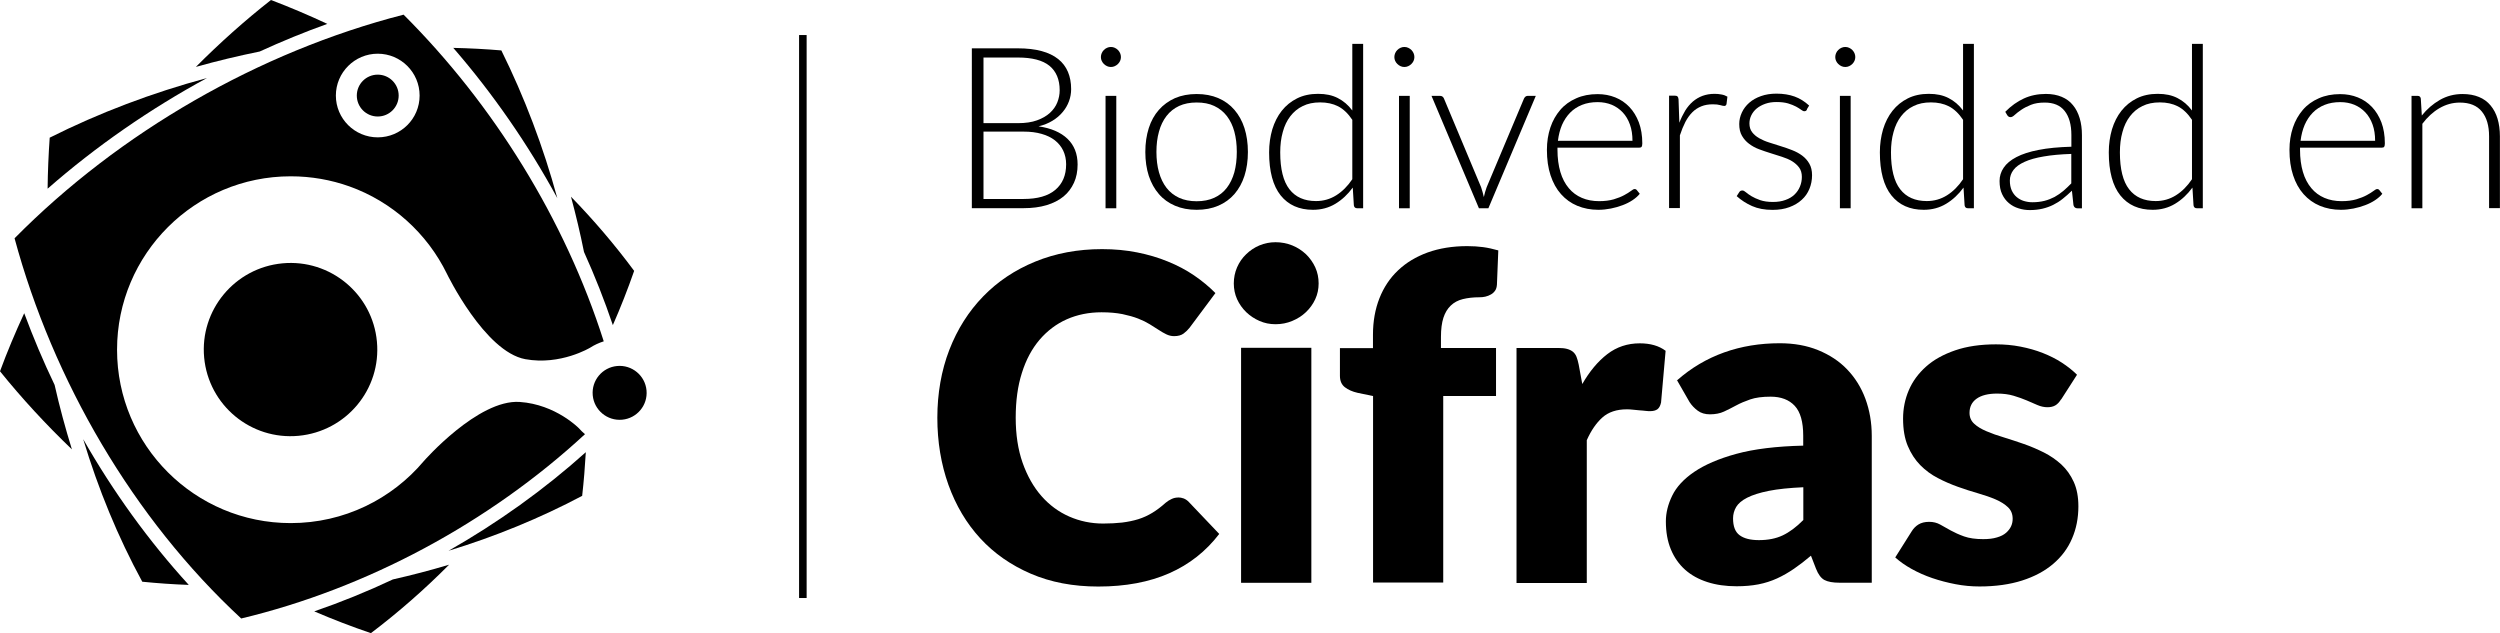 <?xml version="1.0" encoding="UTF-8"?>
<svg id="Capa_2" xmlns="http://www.w3.org/2000/svg" viewBox="0 0 274.66 69.55">
  <defs>
    <style>
      .cls-1 {
        fill: #000;
      }
    </style>
  </defs>
  <g id="Fondo">
    <g>
      <g>
        <path class="cls-1" d="M1.6,26.18c4.22,15.61,13.02,30.77,24.9,41.77,13.83-3.31,27.25-10.53,37.77-20.25-.23-.19-.45-.4-.65-.63h0s-2.55-2.64-6.52-2.91c-4.58-.31-10.54,6.5-10.54,6.5h0c-3.5,4.16-8.75,6.81-14.62,6.81-10.54,0-19.08-8.53-19.08-19.05s8.55-19.05,19.08-19.05c2.26,0,4.43.39,6.45,1.11,4.7,1.68,8.54,5.16,10.71,9.6h0s4.14,8.56,8.61,9.38c3.88.71,7.14-1.27,7.14-1.27h0c.45-.29.95-.52,1.48-.69-4.26-13.39-12.12-26.04-21.99-35.89C28.46,5.69,13.11,14.53,1.6,26.18ZM46.1,10.5c0,2.54-2.06,4.59-4.6,4.59s-4.6-2.06-4.6-4.59,2.06-4.6,4.6-4.6,4.6,2.06,4.6,4.6Z"/>
        <g>
          <path class="cls-1" d="M62.73,21.61c.54,2.01,1.02,4.03,1.43,6.07,1.19,2.63,2.25,5.32,3.17,8.04.86-1.96,1.64-3.95,2.34-5.96-2.11-2.85-4.43-5.57-6.94-8.15Z"/>
          <path class="cls-1" d="M35.97,2.63c-2.05-.96-4.12-1.84-6.2-2.63-2.88,2.26-5.63,4.72-8.25,7.35,2.31-.65,4.65-1.21,7.01-1.69,2.44-1.12,4.93-2.14,7.44-3.04Z"/>
          <path class="cls-1" d="M34.53,67.17c2.05.88,4.13,1.68,6.22,2.39,3.01-2.28,5.89-4.8,8.59-7.52-2.04.61-4.1,1.15-6.18,1.62-2.82,1.33-5.71,2.5-8.64,3.51Z"/>
          <path class="cls-1" d="M2.66,34.41c-.97,2.1-1.87,4.23-2.66,6.38,2.42,3,5.07,5.87,7.9,8.58-.72-2.33-1.36-4.69-1.9-7.08-1.24-2.58-2.35-5.22-3.34-7.88Z"/>
        </g>
        <g>
          <path class="cls-1" d="M15.63,63.91c1.69.17,3.4.29,5.11.35-4.42-4.84-8.32-10.26-11.6-16.01,1.65,5.46,3.81,10.74,6.49,15.66Z"/>
          <path class="cls-1" d="M63.96,54.47c.18-1.59.31-3.19.4-4.79-4.58,4.11-9.67,7.75-15.08,10.83,5.11-1.56,10.05-3.58,14.69-6.04Z"/>
          <path class="cls-1" d="M5.46,15.13c-.13,1.86-.21,3.72-.23,5.6,5.31-4.65,11.23-8.75,17.51-12.16-6.01,1.62-11.83,3.82-17.29,6.56Z"/>
          <path class="cls-1" d="M55.09,5.54c-1.75-.15-3.51-.24-5.29-.28,4.36,5.03,8.22,10.6,11.43,16.51-1.54-5.64-3.61-11.1-6.15-16.23Z"/>
        </g>
        <g>
          <path class="cls-1" d="M22.43,39.29c-.49-5.23,3.37-9.87,8.61-10.36,5.24-.49,9.89,3.37,10.37,8.6.49,5.23-3.37,9.86-8.61,10.35-5.24.49-9.88-3.36-10.37-8.59Z"/>
          <path class="cls-1" d="M65.12,43.43c-.15-1.63,1.05-3.07,2.68-3.22,1.63-.15,3.08,1.05,3.23,2.68.15,1.63-1.05,3.07-2.68,3.22-1.63.15-3.08-1.05-3.23-2.68Z"/>
          <path class="cls-1" d="M39.2,10.5c0-1.27,1.03-2.3,2.3-2.3s2.3,1.03,2.3,2.3-1.03,2.3-2.3,2.3-2.3-1.03-2.3-2.3Z"/>
        </g>
      </g>
      <polygon class="cls-1" points="88.62 65.7 87.79 65.7 87.79 34.78 87.79 3.85 88.62 3.85 88.62 34.78 88.62 65.7"/>
      <g>
        <path class="cls-1" d="M111.82,5.31c1,0,1.87.1,2.61.3.74.2,1.34.49,1.83.88.48.38.83.85,1.07,1.41.23.55.35,1.18.35,1.89,0,.46-.08.91-.24,1.34-.16.43-.39.83-.7,1.19-.3.36-.67.68-1.12.95-.44.27-.95.47-1.52.61,1.38.2,2.44.66,3.18,1.37s1.11,1.66,1.11,2.82c0,.75-.13,1.42-.4,2.01s-.65,1.1-1.15,1.51-1.13.73-1.86.95c-.74.22-1.57.33-2.51.33h-5.7V5.31h5.05ZM108.05,6.32v7.21h3.8c.81,0,1.5-.1,2.08-.31s1.05-.48,1.42-.82c.37-.34.64-.72.81-1.15.17-.43.26-.87.26-1.33,0-1.18-.38-2.08-1.12-2.69-.75-.61-1.91-.91-3.47-.91h-3.77ZM112.45,21.86c1.54,0,2.7-.33,3.49-1s1.19-1.6,1.19-2.81c0-.55-.11-1.05-.32-1.5-.21-.44-.52-.82-.91-1.13-.4-.31-.89-.55-1.46-.71-.58-.17-1.24-.25-1.97-.25h-4.42v7.4h4.41Z"/>
        <path class="cls-1" d="M123.15,6.27c0,.15-.03.29-.09.42-.06.13-.14.24-.24.34-.1.1-.22.18-.35.24-.13.06-.27.09-.42.09s-.29-.03-.42-.09c-.13-.06-.25-.14-.35-.24s-.18-.21-.24-.34c-.06-.13-.09-.27-.09-.42s.03-.29.09-.43.14-.25.24-.35c.1-.1.21-.18.35-.24.13-.06.27-.09.42-.09s.29.03.42.09c.13.06.25.14.35.24s.18.22.24.35c.06.14.09.28.09.43ZM122.64,10.53v12.35h-1.18v-12.35h1.18Z"/>
        <path class="cls-1" d="M131.47,10.33c.89,0,1.68.15,2.38.45.7.3,1.29.73,1.77,1.29s.85,1.22,1.1,2c.25.78.38,1.66.38,2.63s-.13,1.84-.38,2.62c-.25.78-.62,1.44-1.1,2-.48.55-1.07.98-1.77,1.28s-1.49.45-2.38.45-1.68-.15-2.38-.45-1.29-.72-1.77-1.28c-.48-.55-.85-1.22-1.11-2-.25-.78-.38-1.65-.38-2.62s.13-1.84.38-2.63c.25-.78.62-1.45,1.11-2,.48-.55,1.08-.98,1.77-1.29.7-.3,1.49-.45,2.38-.45ZM131.47,22.11c.74,0,1.38-.13,1.93-.38.55-.25,1.01-.61,1.38-1.09s.64-1.04.83-1.71c.18-.67.27-1.41.27-2.24s-.09-1.56-.27-2.23c-.18-.67-.46-1.24-.83-1.72-.37-.48-.83-.84-1.38-1.1-.55-.26-1.19-.38-1.93-.38s-1.38.13-1.93.38c-.55.26-1.01.62-1.38,1.1-.37.48-.65,1.05-.83,1.72-.19.67-.28,1.42-.28,2.23s.09,1.57.28,2.24c.19.67.46,1.23.83,1.71s.83.83,1.38,1.09c.55.25,1.19.38,1.93.38Z"/>
        <path class="cls-1" d="M149.76,4.82v18.06h-.65c-.22,0-.34-.11-.37-.32l-.12-1.95c-.55.75-1.18,1.34-1.91,1.78s-1.55.66-2.46.66c-1.52,0-2.71-.53-3.55-1.58-.84-1.05-1.27-2.63-1.27-4.73,0-.9.12-1.74.35-2.53.24-.78.58-1.46,1.04-2.04s1.02-1.03,1.68-1.36,1.43-.5,2.3-.5,1.56.15,2.17.46c.61.31,1.15.76,1.6,1.37v-7.32h1.18ZM148.58,13.18c-.47-.71-1-1.21-1.57-1.5s-1.23-.43-1.97-.43-1.37.13-1.91.4c-.55.26-1,.64-1.37,1.12s-.65,1.06-.83,1.74c-.19.67-.28,1.42-.28,2.23,0,1.84.34,3.19,1.01,4.05.67.87,1.65,1.3,2.92,1.3.81,0,1.55-.21,2.22-.63.67-.42,1.26-1.01,1.77-1.77v-6.49Z"/>
        <path class="cls-1" d="M155.39,6.27c0,.15-.03.29-.09.42-.06.13-.14.24-.24.34-.1.1-.22.18-.35.24-.13.06-.27.09-.42.09s-.29-.03-.42-.09c-.13-.06-.25-.14-.35-.24s-.18-.21-.24-.34c-.06-.13-.09-.27-.09-.42s.03-.29.09-.43.14-.25.24-.35c.1-.1.21-.18.35-.24.13-.06.27-.09.42-.09s.29.03.42.09c.13.06.25.14.35.24s.18.22.24.35c.06.14.09.28.09.43ZM154.88,10.53v12.35h-1.18v-12.35h1.18Z"/>
        <path class="cls-1" d="M168.73,10.53l-5.21,12.35h-1.04l-5.21-12.35h.93c.12,0,.21.03.29.09.07.06.12.13.15.21l4.08,9.74c.12.36.22.72.3,1.08.08-.36.18-.72.31-1.08l4.1-9.74c.04-.09.1-.16.17-.22.07-.05.16-.08.25-.08h.89Z"/>
        <path class="cls-1" d="M171.11,16.21v.24c0,.93.11,1.74.32,2.45s.52,1.29.92,1.77c.4.48.88.83,1.44,1.07s1.19.36,1.89.36c.62,0,1.16-.07,1.61-.2.46-.14.84-.29,1.15-.46.31-.17.56-.32.74-.46.18-.14.31-.21.4-.21.11,0,.19.04.25.12l.32.4c-.2.25-.46.48-.79.7s-.69.4-1.09.55c-.4.15-.83.28-1.29.37-.46.09-.92.14-1.38.14-.84,0-1.61-.15-2.31-.44-.7-.29-1.29-.72-1.79-1.28-.5-.56-.88-1.25-1.15-2.07-.27-.81-.4-1.75-.4-2.8,0-.88.13-1.7.38-2.45.25-.75.62-1.39,1.09-1.94s1.06-.97,1.75-1.27c.69-.31,1.47-.46,2.35-.46.7,0,1.34.12,1.94.36s1.11.59,1.55,1.05.78,1.02,1.04,1.69c.25.67.38,1.44.38,2.31,0,.18-.03.31-.07.37-.05.07-.13.1-.25.1h-8.99ZM179.35,15.46c0-.66-.09-1.26-.28-1.78-.19-.53-.45-.97-.79-1.33-.34-.36-.74-.64-1.21-.84-.47-.19-.98-.29-1.55-.29-.64,0-1.21.1-1.71.3s-.94.48-1.31.86-.66.82-.89,1.34c-.22.52-.37,1.1-.45,1.75h8.18Z"/>
        <path class="cls-1" d="M184.49,13.51c.19-.5.41-.95.65-1.35.24-.39.53-.73.84-1,.32-.27.67-.48,1.07-.63.39-.14.83-.22,1.31-.22.26,0,.51.02.76.07.25.04.47.13.66.24l-.1.82c-.04.13-.12.2-.24.2-.1,0-.25-.03-.45-.09-.2-.06-.47-.09-.8-.09-.48,0-.9.07-1.27.22-.37.15-.7.36-.99.65-.29.29-.55.65-.77,1.07-.22.43-.42.92-.6,1.47v7.99h-1.19v-12.35h.63c.14,0,.24.03.3.09.06.06.09.16.11.3l.09,2.59Z"/>
        <path class="cls-1" d="M198.52,12.05c-.07.12-.16.17-.29.17-.09,0-.21-.05-.35-.16s-.33-.22-.56-.35c-.24-.13-.53-.24-.88-.35-.35-.1-.77-.15-1.27-.15-.45,0-.85.06-1.22.19-.37.13-.68.3-.94.51s-.46.47-.6.75-.21.59-.21.9c0,.39.1.71.3.97.2.26.46.48.78.66.32.18.68.34,1.1.47.41.13.83.27,1.26.4.43.13.85.28,1.26.44.41.16.78.36,1.1.6.32.24.58.53.78.88.2.35.3.77.3,1.27,0,.54-.1,1.04-.29,1.5-.19.46-.47.87-.84,1.2-.37.34-.82.61-1.36.81-.54.2-1.15.3-1.85.3-.87,0-1.62-.14-2.25-.42-.63-.28-1.19-.64-1.69-1.09l.27-.42c.04-.07.09-.12.14-.15s.13-.05.22-.05c.11,0,.24.07.39.2.15.13.36.28.61.43.26.15.57.3.95.43.38.13.84.2,1.4.2.52,0,.98-.07,1.38-.22.4-.14.73-.34.99-.59.26-.25.46-.54.6-.88.14-.34.21-.69.21-1.06,0-.41-.1-.76-.3-1.03-.2-.27-.46-.5-.78-.7-.32-.19-.69-.35-1.1-.48-.41-.13-.83-.27-1.26-.4-.43-.13-.85-.28-1.26-.43s-.78-.36-1.1-.6c-.32-.24-.58-.53-.78-.88-.2-.34-.3-.77-.3-1.29,0-.44.1-.86.29-1.27s.46-.76.81-1.07c.35-.31.78-.55,1.29-.73.5-.18,1.07-.27,1.7-.27.75,0,1.42.11,2,.32.58.21,1.11.55,1.59.99l-.25.41Z"/>
        <path class="cls-1" d="M203.83,6.27c0,.15-.03.29-.09.42-.06.13-.14.24-.24.34-.1.1-.22.18-.35.24-.13.06-.27.09-.42.09s-.29-.03-.42-.09c-.13-.06-.25-.14-.35-.24s-.18-.21-.24-.34c-.06-.13-.09-.27-.09-.42s.03-.29.09-.43.14-.25.24-.35c.1-.1.21-.18.35-.24.13-.06.27-.09.42-.09s.29.03.42.09c.13.06.25.14.35.24s.18.22.24.35c.06.14.09.28.09.43ZM203.32,10.53v12.35h-1.18v-12.35h1.18Z"/>
        <path class="cls-1" d="M216.86,4.82v18.06h-.65c-.22,0-.34-.11-.37-.32l-.12-1.95c-.55.75-1.18,1.34-1.91,1.78s-1.55.66-2.46.66c-1.52,0-2.71-.53-3.55-1.58-.84-1.05-1.27-2.63-1.27-4.73,0-.9.12-1.74.35-2.53.24-.78.58-1.46,1.04-2.04s1.02-1.03,1.68-1.36,1.43-.5,2.3-.5,1.56.15,2.17.46c.61.31,1.15.76,1.6,1.37v-7.32h1.18ZM215.68,13.18c-.47-.71-1-1.21-1.57-1.5s-1.23-.43-1.97-.43-1.37.13-1.91.4c-.55.26-1,.64-1.37,1.12s-.65,1.06-.83,1.74c-.19.67-.28,1.42-.28,2.23,0,1.84.34,3.19,1.01,4.05.67.87,1.65,1.3,2.92,1.3.81,0,1.55-.21,2.22-.63.67-.42,1.26-1.01,1.77-1.77v-6.49Z"/>
        <path class="cls-1" d="M220.31,12.28c.64-.65,1.32-1.13,2.04-1.46s1.52-.5,2.42-.5c.66,0,1.24.11,1.74.32.5.21.91.51,1.23.91.33.39.57.87.74,1.43.17.56.25,1.18.25,1.87v8.04h-.47c-.25,0-.4-.12-.46-.35l-.17-1.59c-.34.33-.68.63-1.01.89-.33.27-.69.49-1.05.67-.36.18-.76.32-1.18.42s-.88.15-1.39.15c-.42,0-.83-.06-1.23-.19-.4-.12-.75-.31-1.06-.57-.31-.26-.56-.58-.75-.99-.19-.4-.28-.88-.28-1.45,0-.52.15-1.01.45-1.45.3-.45.77-.84,1.4-1.17s1.45-.6,2.45-.79c1-.2,2.2-.31,3.59-.35v-1.29c0-1.14-.25-2.02-.74-2.64-.49-.62-1.22-.92-2.19-.92-.6,0-1.1.08-1.52.25-.42.17-.77.35-1.06.55-.29.2-.53.38-.71.55-.18.17-.33.25-.46.25-.09,0-.17-.02-.22-.06-.06-.04-.11-.1-.15-.16l-.21-.36ZM227.57,16.91c-1.18.04-2.19.13-3.04.28-.85.14-1.55.34-2.1.59-.55.25-.96.54-1.22.89-.26.34-.4.73-.4,1.17,0,.41.07.77.2,1.07.14.3.32.55.55.74.23.19.49.34.79.43.3.09.61.14.93.14.48,0,.92-.05,1.32-.15s.77-.25,1.12-.43c.34-.19.66-.41.96-.66.3-.26.59-.53.88-.83v-3.23Z"/>
        <path class="cls-1" d="M242.01,4.82v18.06h-.65c-.22,0-.34-.11-.37-.32l-.12-1.95c-.55.75-1.18,1.34-1.91,1.78s-1.55.66-2.46.66c-1.52,0-2.71-.53-3.55-1.58-.84-1.05-1.27-2.63-1.27-4.73,0-.9.12-1.74.35-2.53.24-.78.58-1.46,1.04-2.04s1.02-1.03,1.68-1.36,1.43-.5,2.3-.5,1.56.15,2.17.46c.61.31,1.15.76,1.6,1.37v-7.32h1.18ZM240.83,13.18c-.47-.71-1-1.21-1.57-1.5s-1.23-.43-1.97-.43-1.37.13-1.91.4c-.55.26-1,.64-1.37,1.12s-.65,1.06-.83,1.74c-.19.67-.28,1.42-.28,2.23,0,1.84.34,3.19,1.01,4.05.67.87,1.65,1.3,2.92,1.3.81,0,1.55-.21,2.22-.63.67-.42,1.26-1.01,1.77-1.77v-6.49Z"/>
        <path class="cls-1" d="M252.69,16.21v.24c0,.93.11,1.74.32,2.45s.52,1.29.92,1.77c.4.48.88.83,1.44,1.07s1.19.36,1.89.36c.62,0,1.16-.07,1.61-.2.46-.14.84-.29,1.15-.46.31-.17.56-.32.74-.46.18-.14.31-.21.4-.21.11,0,.19.04.25.12l.32.4c-.2.25-.46.48-.79.7s-.69.4-1.09.55c-.4.15-.83.28-1.29.37-.46.09-.92.14-1.38.14-.84,0-1.61-.15-2.31-.44-.7-.29-1.29-.72-1.79-1.28-.5-.56-.88-1.25-1.15-2.07-.27-.81-.4-1.75-.4-2.8,0-.88.13-1.7.38-2.45.25-.75.62-1.39,1.09-1.94s1.06-.97,1.75-1.27c.69-.31,1.47-.46,2.35-.46.7,0,1.34.12,1.94.36s1.11.59,1.55,1.05.78,1.02,1.04,1.69c.25.67.38,1.44.38,2.31,0,.18-.03.31-.07.37-.05.07-.13.1-.25.1h-8.99ZM260.94,15.46c0-.66-.09-1.26-.28-1.78-.19-.53-.45-.97-.79-1.33-.34-.36-.74-.64-1.21-.84-.47-.19-.98-.29-1.55-.29-.64,0-1.21.1-1.71.3s-.94.48-1.31.86-.66.82-.89,1.34c-.22.52-.37,1.1-.45,1.75h8.18Z"/>
        <path class="cls-1" d="M266.07,12.69c.57-.71,1.23-1.28,1.98-1.71.75-.43,1.58-.65,2.5-.65.68,0,1.28.11,1.79.32.52.21.95.53,1.28.93.34.41.6.89.77,1.46s.26,1.22.26,1.94v7.89h-1.19v-7.89c0-1.16-.26-2.07-.79-2.72-.53-.66-1.34-.99-2.42-.99-.8,0-1.55.21-2.25.62-.7.41-1.32.98-1.87,1.71v9.28h-1.19v-12.35h.66c.21,0,.33.1.36.31l.11,1.85Z"/>
      </g>
      <g>
        <path class="cls-1" d="M129.44,54.65c.2,0,.4.04.6.11.2.08.39.2.57.39l3.34,3.51c-1.46,1.91-3.29,3.35-5.49,4.32-2.2.97-4.8,1.46-7.8,1.46-2.76,0-5.23-.47-7.41-1.41-2.18-.94-4.03-2.23-5.55-3.88-1.52-1.65-2.68-3.61-3.5-5.88-.81-2.27-1.22-4.73-1.22-7.38s.44-5.19,1.32-7.46c.88-2.27,2.12-4.22,3.71-5.86,1.59-1.64,3.5-2.92,5.73-3.83,2.22-.91,4.67-1.37,7.34-1.37,1.36,0,2.64.12,3.85.36,1.2.24,2.33.57,3.37,1,1.04.42,2.01.93,2.89,1.53.88.6,1.66,1.25,2.34,1.94l-2.84,3.81c-.18.23-.4.44-.65.63-.25.19-.6.29-1.05.29-.3,0-.58-.07-.85-.2-.27-.13-.55-.29-.85-.49s-.63-.4-.98-.62c-.36-.22-.78-.43-1.27-.62-.49-.19-1.06-.35-1.72-.49-.66-.13-1.42-.2-2.3-.2-1.39,0-2.67.26-3.82.77-1.15.51-2.15,1.27-2.99,2.25-.84.99-1.49,2.2-1.94,3.64-.46,1.44-.68,3.07-.68,4.92s.25,3.51.76,4.96c.51,1.44,1.2,2.66,2.07,3.65s1.89,1.74,3.05,2.25,2.41.77,3.73.77c.76,0,1.46-.04,2.09-.11.63-.08,1.22-.2,1.77-.37.55-.17,1.06-.41,1.54-.7.48-.29.97-.66,1.47-1.11.2-.17.42-.3.65-.41.23-.11.47-.16.72-.16Z"/>
        <path class="cls-1" d="M144.87,31.14c0,.61-.12,1.19-.37,1.73-.25.54-.59,1.01-1.02,1.42-.43.41-.93.73-1.51.97-.57.24-1.18.36-1.83.36s-1.22-.12-1.77-.36c-.55-.24-1.03-.56-1.46-.97-.42-.41-.75-.88-1-1.42-.24-.54-.36-1.12-.36-1.73s.12-1.22.36-1.77c.24-.55.57-1.03,1-1.44.42-.41.91-.74,1.46-.97s1.14-.35,1.77-.35,1.26.12,1.83.35c.57.23,1.07.56,1.51.97.43.42.77.9,1.02,1.44.25.55.37,1.14.37,1.77ZM144.07,38.21v25.82h-7.72v-25.82h7.72Z"/>
        <path class="cls-1" d="M150.85,64.03v-20.52l-1.69-.35c-.58-.13-1.05-.34-1.41-.62-.36-.28-.54-.7-.54-1.25v-3.04h3.63v-1.47c0-1.48.24-2.81.71-4.01.47-1.19,1.15-2.22,2.04-3.06.89-.85,1.97-1.5,3.25-1.97,1.28-.46,2.73-.7,4.36-.7.63,0,1.21.04,1.74.11s1.09.2,1.67.36l-.15,3.76c-.02.27-.08.49-.2.66s-.27.32-.46.42c-.19.11-.39.19-.61.24s-.43.07-.65.07c-.68,0-1.29.07-1.82.2-.53.13-.98.37-1.33.71-.36.34-.63.79-.81,1.34-.18.56-.27,1.26-.27,2.1v1.22h6.05v5.28h-5.8v20.49h-7.72Z"/>
        <path class="cls-1" d="M173.83,42.2c.8-1.39,1.71-2.49,2.75-3.29s2.23-1.19,3.57-1.19c1.16,0,2.11.27,2.84.82l-.5,5.68c-.08.37-.22.61-.41.75-.19.13-.45.2-.78.2-.13,0-.31,0-.52-.03s-.44-.04-.67-.06c-.23-.02-.47-.05-.71-.07-.24-.03-.46-.04-.66-.04-1.13,0-2.03.3-2.7.9-.67.6-1.24,1.43-1.71,2.49v15.69h-7.72v-25.82h4.58c.38,0,.7.03.96.1.26.07.47.17.65.31.17.14.31.33.4.56.09.23.17.51.24.85l.4,2.17Z"/>
        <path class="cls-1" d="M184.23,41.8c1.56-1.38,3.29-2.4,5.19-3.08s3.94-1.01,6.11-1.01c1.56,0,2.97.25,4.22.76,1.25.51,2.32,1.21,3.19,2.12.87.91,1.54,1.98,2,3.22.46,1.25.7,2.61.7,4.08v16.13h-3.54c-.73,0-1.28-.1-1.66-.3-.37-.2-.68-.61-.93-1.25l-.55-1.42c-.65.55-1.27,1.03-1.87,1.44s-1.22.77-1.86,1.06c-.64.29-1.32.51-2.04.65-.72.14-1.52.21-2.4.21-1.18,0-2.25-.15-3.21-.46-.96-.31-1.78-.76-2.45-1.36-.67-.6-1.19-1.34-1.56-2.23-.37-.89-.55-1.91-.55-3.08,0-.93.23-1.87.7-2.83.46-.95,1.27-1.83,2.42-2.61s2.69-1.45,4.63-1.98,4.39-.83,7.34-.9v-1.1c0-1.51-.31-2.6-.93-3.27-.62-.67-1.51-1.01-2.65-1.01-.91,0-1.66.1-2.24.3s-1.1.42-1.56.67c-.46.25-.9.47-1.33.67-.43.2-.95.3-1.54.3-.53,0-.98-.13-1.34-.4s-.66-.58-.9-.95l-1.39-2.42ZM198.13,53.53c-1.54.07-2.81.2-3.81.4s-1.78.45-2.37.75-.98.64-1.21,1.02c-.22.38-.34.8-.34,1.25,0,.88.24,1.5.72,1.85.48.36,1.19.54,2.12.54,1,0,1.87-.17,2.61-.52s1.5-.91,2.27-1.69v-3.59Z"/>
        <path class="cls-1" d="M226.44,43.87c-.2.32-.41.54-.64.67-.22.13-.51.2-.86.2s-.73-.08-1.1-.24c-.37-.16-.76-.33-1.18-.51-.42-.18-.9-.35-1.43-.51-.53-.16-1.14-.24-1.82-.24-.98,0-1.73.19-2.25.56-.52.37-.78.89-.78,1.56,0,.48.17.88.51,1.19.34.32.79.59,1.36.83.56.24,1.2.47,1.92.68.71.22,1.44.46,2.19.72s1.48.58,2.19.93c.71.36,1.35.8,1.92,1.32.56.52,1.02,1.16,1.36,1.91.34.75.51,1.64.51,2.69,0,1.28-.23,2.46-.7,3.54-.46,1.08-1.16,2.01-2.08,2.79-.92.78-2.06,1.39-3.41,1.82-1.35.43-2.91.65-4.67.65-.88,0-1.76-.08-2.64-.25-.88-.17-1.73-.39-2.55-.67-.82-.28-1.58-.62-2.28-1.01-.7-.39-1.29-.81-1.79-1.26l1.79-2.84c.2-.33.45-.59.76-.78.31-.19.7-.29,1.18-.29.45,0,.85.1,1.21.3.36.2.74.42,1.16.65s.9.45,1.46.65c.56.2,1.26.3,2.1.3.6,0,1.1-.06,1.52-.19.42-.12.75-.29,1-.51s.43-.46.55-.72c.12-.26.17-.54.17-.82,0-.51-.17-.94-.52-1.27s-.81-.62-1.37-.86c-.56-.24-1.21-.46-1.93-.67s-1.46-.44-2.2-.71c-.75-.27-1.48-.58-2.2-.96-.72-.37-1.37-.85-1.93-1.42-.56-.57-1.02-1.27-1.37-2.1s-.52-1.83-.52-3.01c0-1.1.21-2.14.63-3.12.42-.99,1.06-1.85,1.9-2.6s1.91-1.34,3.19-1.78c1.28-.44,2.77-.66,4.48-.66.93,0,1.83.08,2.7.25.87.17,1.69.4,2.45.7s1.46.65,2.09,1.06c.63.41,1.19.85,1.67,1.33l-1.74,2.71Z"/>
      </g>
    </g>
  </g>
</svg>